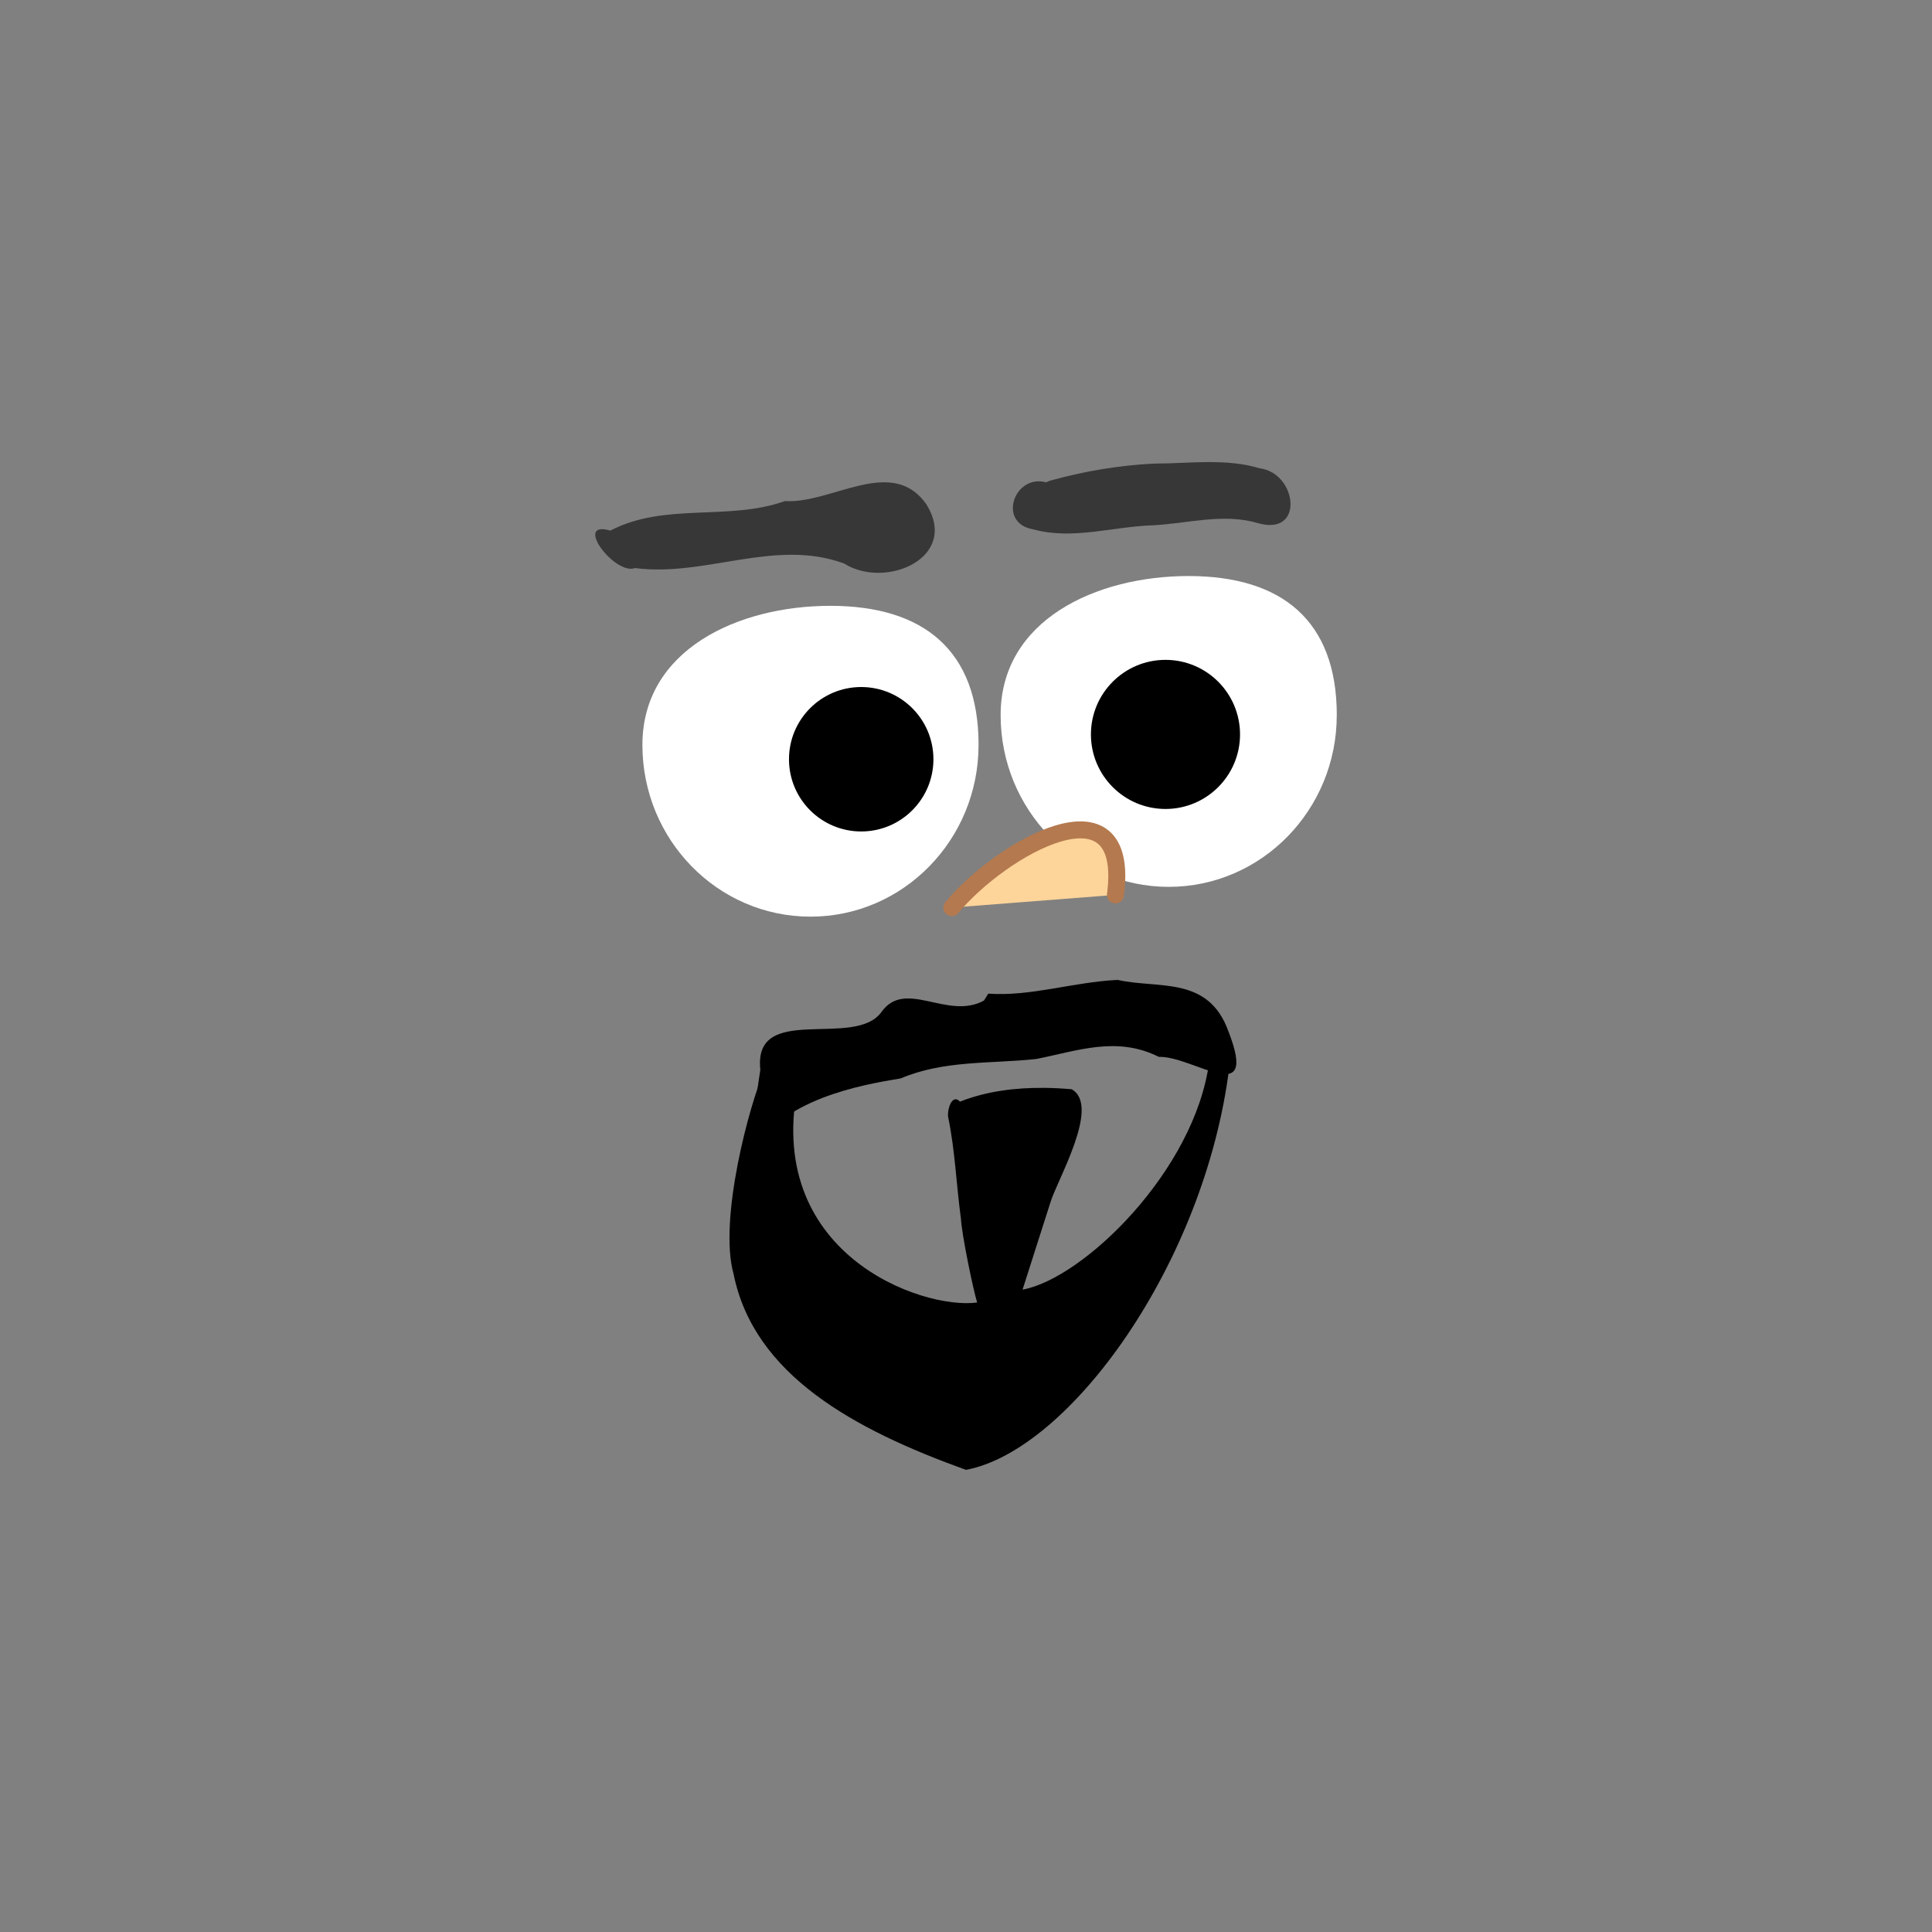 <?xml version="1.0" encoding="UTF-8" standalone="no"?>
<!-- Created with Inkscape (http://www.inkscape.org/) -->

<svg
   width="300"
   height="300"
   viewBox="0 0 79.375 79.375"
   version="1.1"
   id="svg291"
   inkscape:version="1.3.2 (091e20e, 2023-11-25, custom)"
   sodipodi:docname="Face.svg"
   xmlns:inkscape="http://www.inkscape.org/namespaces/inkscape"
   xmlns:sodipodi="http://sodipodi.sourceforge.net/DTD/sodipodi-0.dtd"
   xmlns="http://www.w3.org/2000/svg"
   xmlns:svg="http://www.w3.org/2000/svg">
  <rect x="0" y="0" width="79.375" height="79.375" fill="#808080" stroke="none"/>
  <sodipodi:namedview
     id="namedview293"
     pagecolor="#ffffff"
     bordercolor="#666666"
     borderopacity="1.0"
     inkscape:pageshadow="2"
     inkscape:pageopacity="0.0"
     inkscape:pagecheckerboard="0"
     inkscape:document-units="px"
     showgrid="false"
     width="1920px"
     units="px"
     borderlayer="true"
     inkscape:showpageshadow="false"
     inkscape:deskcolor="#d1d1d1"
     inkscape:zoom="1.1247417"
     inkscape:cx="552.5713"
     inkscape:cy="345.41263"
     inkscape:window-width="2560"
     inkscape:window-height="1377"
     inkscape:window-x="-8"
     inkscape:window-y="-8"
     inkscape:window-maximized="1"
     inkscape:current-layer="layer1" />
  <defs
     id="defs288" />
  <g
     inkscape:label="Layer 1"
     inkscape:groupmode="layer"
     id="layer1">
    <g
       id="g29"
       transform="translate(16.965,-47.267)">
      <path
         style="fill:#373737;fill-opacity:1;stroke:none;stroke-width:0.139px;stroke-linecap:butt;stroke-linejoin:miter;stroke-opacity:1"
         d="m 8.111,69.067 c 2.231,-1.17 4.85,-0.385 7.171,-1.214 1.924,0.122 4.381,-1.877 5.803,0.12 1.395,2.211 -1.672,3.522 -3.375,2.443 -2.842,-1.042 -5.711,0.569 -8.581,0.189 C 8.289,70.918 6.565,68.614 8.111,69.067 Z"
         id="path6" />
      <path
         id="path7"
         style="fill:#ffffff;stroke:none;stroke-width:1.393;stroke-linecap:square;stroke-linejoin:round;stroke-dasharray:none;stroke-opacity:1;paint-order:markers stroke fill"
         d="m 37.955,76.647 c 0,3.897 -3.092,7.056 -6.905,7.056 -3.814,0 -6.905,-3.159 -6.905,-7.056 0,-3.897 3.908,-5.714 7.722,-5.714 3.814,4e-6 6.089,1.818 6.089,5.714 z"
         sodipodi:nodetypes="sssss" />
      <path
         style="fill:#373737;fill-opacity:1;stroke:none;stroke-width:0.139px;stroke-linecap:butt;stroke-linejoin:miter;stroke-opacity:1"
         d="m 26.012,67.084 c -1.304,-0.36 -2.027,1.68 -0.524,1.931 1.605,0.444 3.263,-0.112 4.889,-0.165 1.453,-0.071 2.913,-0.516 4.35,-0.088 1.923,0.544 1.593,-2.067 0.062,-2.255 -1.395,-0.421 -2.888,-0.195 -4.325,-0.194 -1.456,0.069 -2.904,0.316 -4.304,0.706 z"
         id="path8" />
      <path
         style="fill:#fdd49a;fill-opacity:1;stroke:#b4794e;stroke-width:0.697;stroke-linecap:round;stroke-linejoin:round;stroke-dasharray:none;stroke-opacity:1"
         d="m 22.139,84.555 c 2.02,-2.438 7.384,-5.503 6.723,-0.522"
         id="path10"
         sodipodi:nodetypes="cc" />
      <path
         style="fill:#000000;fill-opacity:1;stroke:none;stroke-width:0.139px;stroke-linecap:butt;stroke-linejoin:miter;stroke-opacity:1"
         d="m 23.459,88.376 c -1.51,0.82 -3.23,-0.919 -4.215,0.475 -1.114,1.523 -5.273,-0.419 -4.971,2.367 -0.168,1.106 -0.633,4 -0.079,3.086 1.263,-2.081 4.957,-2.572 5.844,-2.731 1.788,-0.757 3.693,-0.595 5.573,-0.798 1.712,-0.341 3.312,-0.95 5.034,-0.087 1.432,-0.041 4.12,2.184 2.857,-1.054 -0.83,-2.291 -2.868,-1.73 -4.549,-2.108 -1.819,0.086 -3.564,0.688 -5.316,0.564 z"
         id="path12"
         sodipodi:nodetypes="cccsccccccc" />
      <path
         id="path13"
         style="fill:#000000;fill-opacity:1;stroke:none;stroke-width:0.139px;stroke-linecap:butt;stroke-linejoin:miter;stroke-opacity:1"
         d="m 25.906,91.962 c -1.166,-0.01 -2.343,0.137 -3.428,0.564 -0.357,-0.362 -0.543,0.401 -0.485,0.651 0.283,1.373 0.332,2.774 0.522,4.165 0.032,0.631 0.485,2.838 0.665,3.437 -2.288,0.311 -8.866,-2.034 -7.323,-9.116 0.284,-1.303 -0.302,-2.887 -1.419,-0.409 -0.604,1.34 -1.892,6.124 -1.265,8.35 0.831,4.151 4.946,6.393 9.548,8.051 4.254,-0.796 9.818,-8.481 10.819,-16.544 0.118,-0.952 -0.579,-1.13 -0.827,-0.218 -0.585,4.458 -5.161,8.9 -7.667,9.358 l 1.134,-3.551 c 0.257,-0.904 2.098,-4.003 0.883,-4.682 -0.382,-0.034 -0.77,-0.054 -1.158,-0.058 z"
         sodipodi:nodetypes="sccccssccsccccs" />
      <path
         id="path5"
         style="fill:#ffffff;stroke:none;stroke-width:1.393;stroke-linecap:square;stroke-linejoin:round;stroke-dasharray:none;stroke-opacity:1;paint-order:markers stroke fill"
         d="m 23.238,77.871 c 0,3.897 -3.092,7.056 -6.905,7.056 -3.814,0 -6.905,-3.159 -6.905,-7.056 0,-3.897 3.908,-5.714 7.722,-5.714 3.814,5e-6 6.089,1.818 6.089,5.714 z"
         sodipodi:nodetypes="sssss" />
      <circle
         style="fill:#000000;fill-opacity:1;stroke:none;stroke-width:2.668;stroke-linecap:round;stroke-linejoin:round;stroke-dasharray:none;stroke-dashoffset:0.8;stroke-opacity:1;paint-order:stroke fill markers"
         id="path9"
         cx="18.417"
         cy="78.46"
         r="2.967" />
      <circle
         style="fill:#000000;fill-opacity:1;stroke:none;stroke-width:2.754;stroke-linecap:round;stroke-linejoin:round;stroke-dasharray:none;stroke-dashoffset:0.8;stroke-opacity:1;paint-order:stroke fill markers"
         id="circle9"
         cx="30.918"
         cy="77.44"
         r="3.063" />
    </g>
  </g>
</svg>

